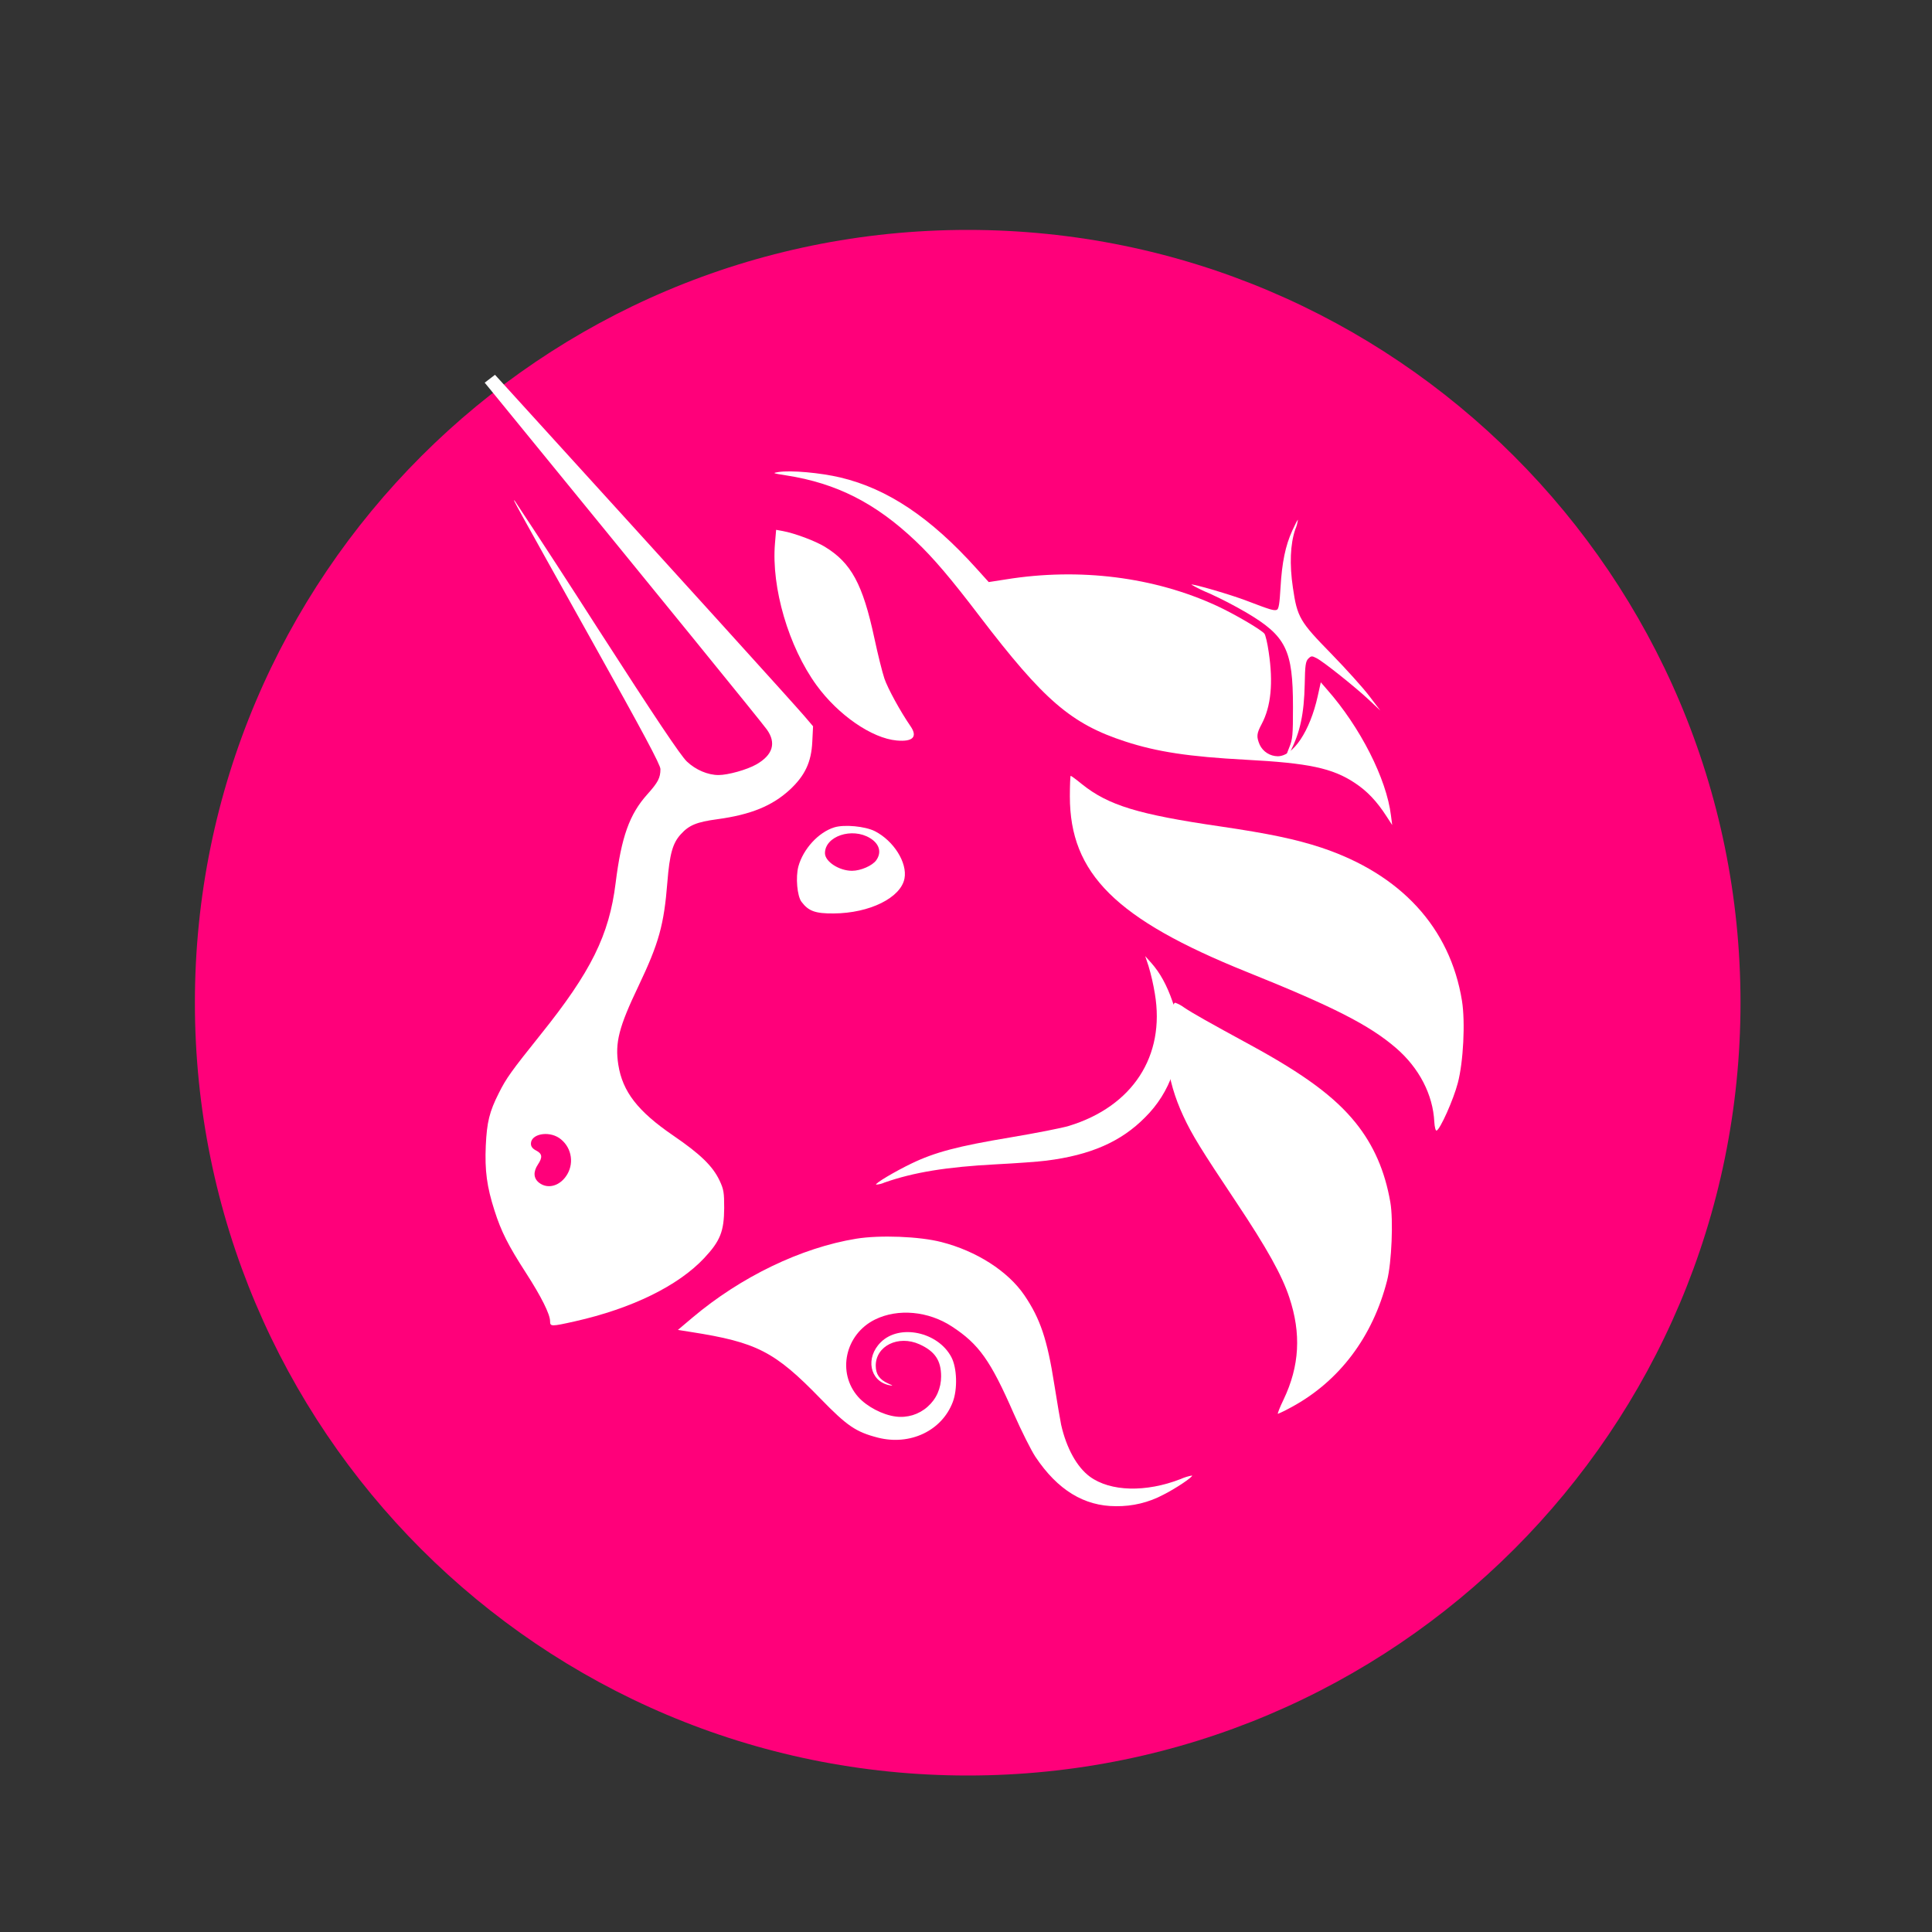 <svg width="25" height="25" viewBox="0 0 25 25" fill="none" xmlns="http://www.w3.org/2000/svg">
	<rect x="0" y="0" width="25" height="25" fill="#333333" stroke="none"/>
	<path d="M12.522 22.975C18.045 22.975 22.522 18.498 22.522 12.975C22.522 7.452 18.045 2.975 12.522 2.975C6.999 2.975 2.522 7.452 2.522 12.975C2.522 18.498 6.999 22.975 12.522 22.975Z" fill="#FF007A" />
	<path d="M10.176 6.152C9.997 6.124 9.99 6.121 10.074 6.108C10.234 6.083 10.614 6.117 10.876 6.179C11.487 6.325 12.042 6.697 12.636 7.357L12.794 7.532L13.019 7.497C13.969 7.344 14.936 7.466 15.744 7.839C15.966 7.941 16.317 8.146 16.361 8.199C16.375 8.215 16.401 8.323 16.417 8.438C16.477 8.836 16.447 9.141 16.326 9.369C16.26 9.493 16.256 9.532 16.301 9.638C16.322 9.682 16.355 9.719 16.396 9.745C16.437 9.771 16.484 9.785 16.533 9.786C16.734 9.786 16.951 9.461 17.051 9.009L17.091 8.829L17.169 8.919C17.602 9.409 17.941 10.077 17.999 10.552L18.015 10.676L17.942 10.564C17.817 10.37 17.692 10.237 17.531 10.131C17.241 9.939 16.934 9.874 16.121 9.831C15.387 9.792 14.972 9.729 14.561 9.595C13.86 9.367 13.507 9.062 12.674 7.971C12.305 7.486 12.076 7.217 11.849 7.002C11.332 6.511 10.825 6.253 10.176 6.152Z" fill="white" />
	<path d="M16.57 7.601C16.589 7.276 16.633 7.062 16.722 6.866C16.757 6.789 16.79 6.725 16.795 6.725C16.789 6.769 16.778 6.812 16.76 6.852C16.696 7.042 16.685 7.302 16.73 7.604C16.786 7.988 16.819 8.043 17.224 8.457C17.414 8.652 17.635 8.897 17.715 9.002L17.861 9.194L17.715 9.057C17.537 8.89 17.127 8.563 17.037 8.517C16.976 8.485 16.967 8.486 16.929 8.523C16.895 8.558 16.887 8.609 16.883 8.854C16.875 9.234 16.823 9.479 16.698 9.722C16.63 9.854 16.62 9.826 16.681 9.677C16.727 9.565 16.731 9.517 16.731 9.149C16.731 8.409 16.643 8.231 16.127 7.926C15.972 7.836 15.813 7.753 15.65 7.679C15.569 7.646 15.491 7.608 15.416 7.565C15.43 7.55 15.933 7.697 16.135 7.775C16.436 7.89 16.485 7.905 16.522 7.891C16.547 7.882 16.558 7.81 16.57 7.601ZM10.566 8.867C10.204 8.369 9.98 7.604 10.028 7.033L10.043 6.856L10.126 6.871C10.281 6.899 10.548 6.999 10.673 7.075C11.015 7.283 11.164 7.557 11.315 8.261C11.359 8.467 11.417 8.7 11.444 8.78C11.487 8.907 11.649 9.204 11.782 9.397C11.877 9.535 11.813 9.601 11.603 9.582C11.282 9.553 10.847 9.253 10.566 8.867ZM16.132 12.576C14.44 11.895 13.844 11.304 13.844 10.306C13.844 10.159 13.849 10.039 13.855 10.039C13.861 10.039 13.927 10.087 14 10.147C14.344 10.422 14.728 10.539 15.791 10.694C16.417 10.786 16.769 10.86 17.094 10.967C18.127 11.31 18.765 12.005 18.918 12.951C18.962 13.226 18.936 13.742 18.864 14.014C18.808 14.229 18.635 14.616 18.589 14.63C18.577 14.634 18.564 14.586 18.56 14.519C18.543 14.164 18.363 13.818 18.062 13.559C17.718 13.264 17.259 13.029 16.132 12.576ZM14.944 12.859C14.924 12.738 14.897 12.618 14.862 12.501L14.819 12.372L14.899 12.462C15.01 12.587 15.098 12.746 15.172 12.959C15.229 13.12 15.235 13.169 15.234 13.432C15.234 13.691 15.227 13.744 15.175 13.89C15.102 14.105 14.979 14.299 14.818 14.458C14.508 14.773 14.112 14.947 13.538 15.019C13.438 15.032 13.148 15.053 12.892 15.066C12.248 15.1 11.825 15.169 11.445 15.302C11.41 15.318 11.374 15.327 11.336 15.329C11.321 15.313 11.58 15.159 11.794 15.056C12.096 14.91 12.396 14.831 13.069 14.719C13.402 14.663 13.745 14.596 13.832 14.569C14.656 14.317 15.08 13.665 14.944 12.859Z" fill="white" />
	<path d="M15.313 14.444C15.088 13.961 15.037 13.494 15.16 13.059C15.173 13.013 15.194 12.975 15.207 12.975C15.249 12.99 15.289 13.012 15.325 13.039C15.429 13.109 15.636 13.226 16.189 13.527C16.88 13.904 17.274 14.196 17.542 14.529C17.776 14.82 17.921 15.153 17.991 15.558C18.031 15.787 18.008 16.339 17.949 16.57C17.763 17.299 17.331 17.872 16.716 18.206C16.658 18.239 16.598 18.269 16.536 18.295C16.528 18.295 16.56 18.212 16.61 18.109C16.816 17.677 16.84 17.256 16.683 16.787C16.588 16.5 16.392 16.149 15.998 15.558C15.539 14.87 15.426 14.687 15.313 14.444ZM8.959 17.051C9.587 16.521 10.368 16.145 11.079 16.029C11.386 15.979 11.897 15.999 12.181 16.072C12.636 16.188 13.043 16.449 13.255 16.76C13.461 17.064 13.551 17.329 13.643 17.917C13.68 18.15 13.72 18.383 13.731 18.436C13.8 18.741 13.936 18.985 14.103 19.108C14.369 19.302 14.827 19.314 15.277 19.139C15.324 19.118 15.374 19.102 15.425 19.093C15.441 19.109 15.214 19.261 15.055 19.341C14.866 19.442 14.654 19.493 14.44 19.49C14.028 19.49 13.685 19.28 13.399 18.852C13.343 18.768 13.217 18.516 13.118 18.292C12.817 17.604 12.668 17.394 12.318 17.165C12.013 16.965 11.62 16.929 11.324 17.074C10.935 17.265 10.827 17.762 11.105 18.076C11.216 18.201 11.422 18.309 11.591 18.33C11.664 18.34 11.739 18.333 11.81 18.312C11.881 18.29 11.947 18.253 12.002 18.204C12.058 18.155 12.103 18.095 12.133 18.027C12.163 17.959 12.178 17.885 12.178 17.811C12.178 17.604 12.098 17.486 11.898 17.395C11.624 17.272 11.331 17.416 11.332 17.673C11.333 17.782 11.38 17.851 11.49 17.901C11.561 17.932 11.562 17.936 11.505 17.924C11.254 17.871 11.195 17.569 11.397 17.369C11.639 17.127 12.139 17.234 12.311 17.562C12.384 17.701 12.392 17.976 12.329 18.142C12.188 18.514 11.777 18.709 11.36 18.603C11.076 18.53 10.961 18.452 10.619 18.1C10.024 17.487 9.794 17.369 8.936 17.235L8.772 17.209L8.959 17.051Z" fill="white" />
	<path fill-rule="evenodd" clip-rule="evenodd" d="M6.272 4.952L6.332 5.025C8.65 7.863 9.847 9.335 9.923 9.44C10.048 9.614 10.001 9.77 9.786 9.892C9.667 9.96 9.421 10.029 9.298 10.029C9.159 10.029 9.002 9.962 8.888 9.854C8.807 9.777 8.481 9.291 7.73 8.124C7.377 7.573 7.021 7.024 6.66 6.479C6.629 6.45 6.63 6.45 7.671 8.314C8.325 9.484 8.546 9.897 8.546 9.952C8.546 10.065 8.515 10.124 8.376 10.279C8.145 10.537 8.041 10.827 7.966 11.427C7.883 12.1 7.648 12.575 6.995 13.388C6.614 13.864 6.551 13.952 6.455 14.144C6.333 14.385 6.3 14.521 6.286 14.825C6.272 15.148 6.3 15.357 6.399 15.665C6.485 15.935 6.575 16.114 6.805 16.47C7.004 16.778 7.118 17.007 7.118 17.096C7.118 17.167 7.132 17.167 7.44 17.098C8.177 16.932 8.775 16.639 9.112 16.28C9.32 16.058 9.369 15.935 9.371 15.631C9.371 15.432 9.365 15.39 9.311 15.276C9.223 15.09 9.064 14.935 8.713 14.695C8.252 14.38 8.056 14.126 8.001 13.778C7.956 13.492 8.008 13.29 8.263 12.757C8.526 12.204 8.592 11.969 8.636 11.412C8.665 11.052 8.704 10.911 8.808 10.797C8.915 10.678 9.013 10.637 9.28 10.601C9.715 10.542 9.991 10.429 10.219 10.22C10.416 10.037 10.499 9.862 10.511 9.598L10.521 9.398L10.411 9.269C10.252 9.084 8.939 7.635 6.471 4.922L6.405 4.85L6.272 4.952ZM7.343 15.191C7.387 15.114 7.4 15.023 7.38 14.937C7.36 14.85 7.308 14.775 7.235 14.725C7.092 14.63 6.87 14.675 6.87 14.799C6.87 14.836 6.891 14.864 6.938 14.888C7.017 14.929 7.023 14.975 6.961 15.068C6.898 15.163 6.903 15.247 6.975 15.304C7.091 15.395 7.256 15.344 7.343 15.191ZM10.796 10.706C10.591 10.769 10.393 10.986 10.331 11.212C10.294 11.351 10.315 11.594 10.371 11.669C10.462 11.79 10.55 11.822 10.788 11.82C11.253 11.817 11.656 11.617 11.704 11.368C11.743 11.164 11.565 10.88 11.32 10.755C11.194 10.692 10.926 10.666 10.796 10.706ZM11.339 11.131C11.411 11.029 11.38 10.919 11.258 10.845C11.026 10.703 10.675 10.82 10.675 11.04C10.675 11.149 10.858 11.268 11.025 11.268C11.138 11.268 11.29 11.201 11.339 11.131Z" fill="white" />
</svg>
